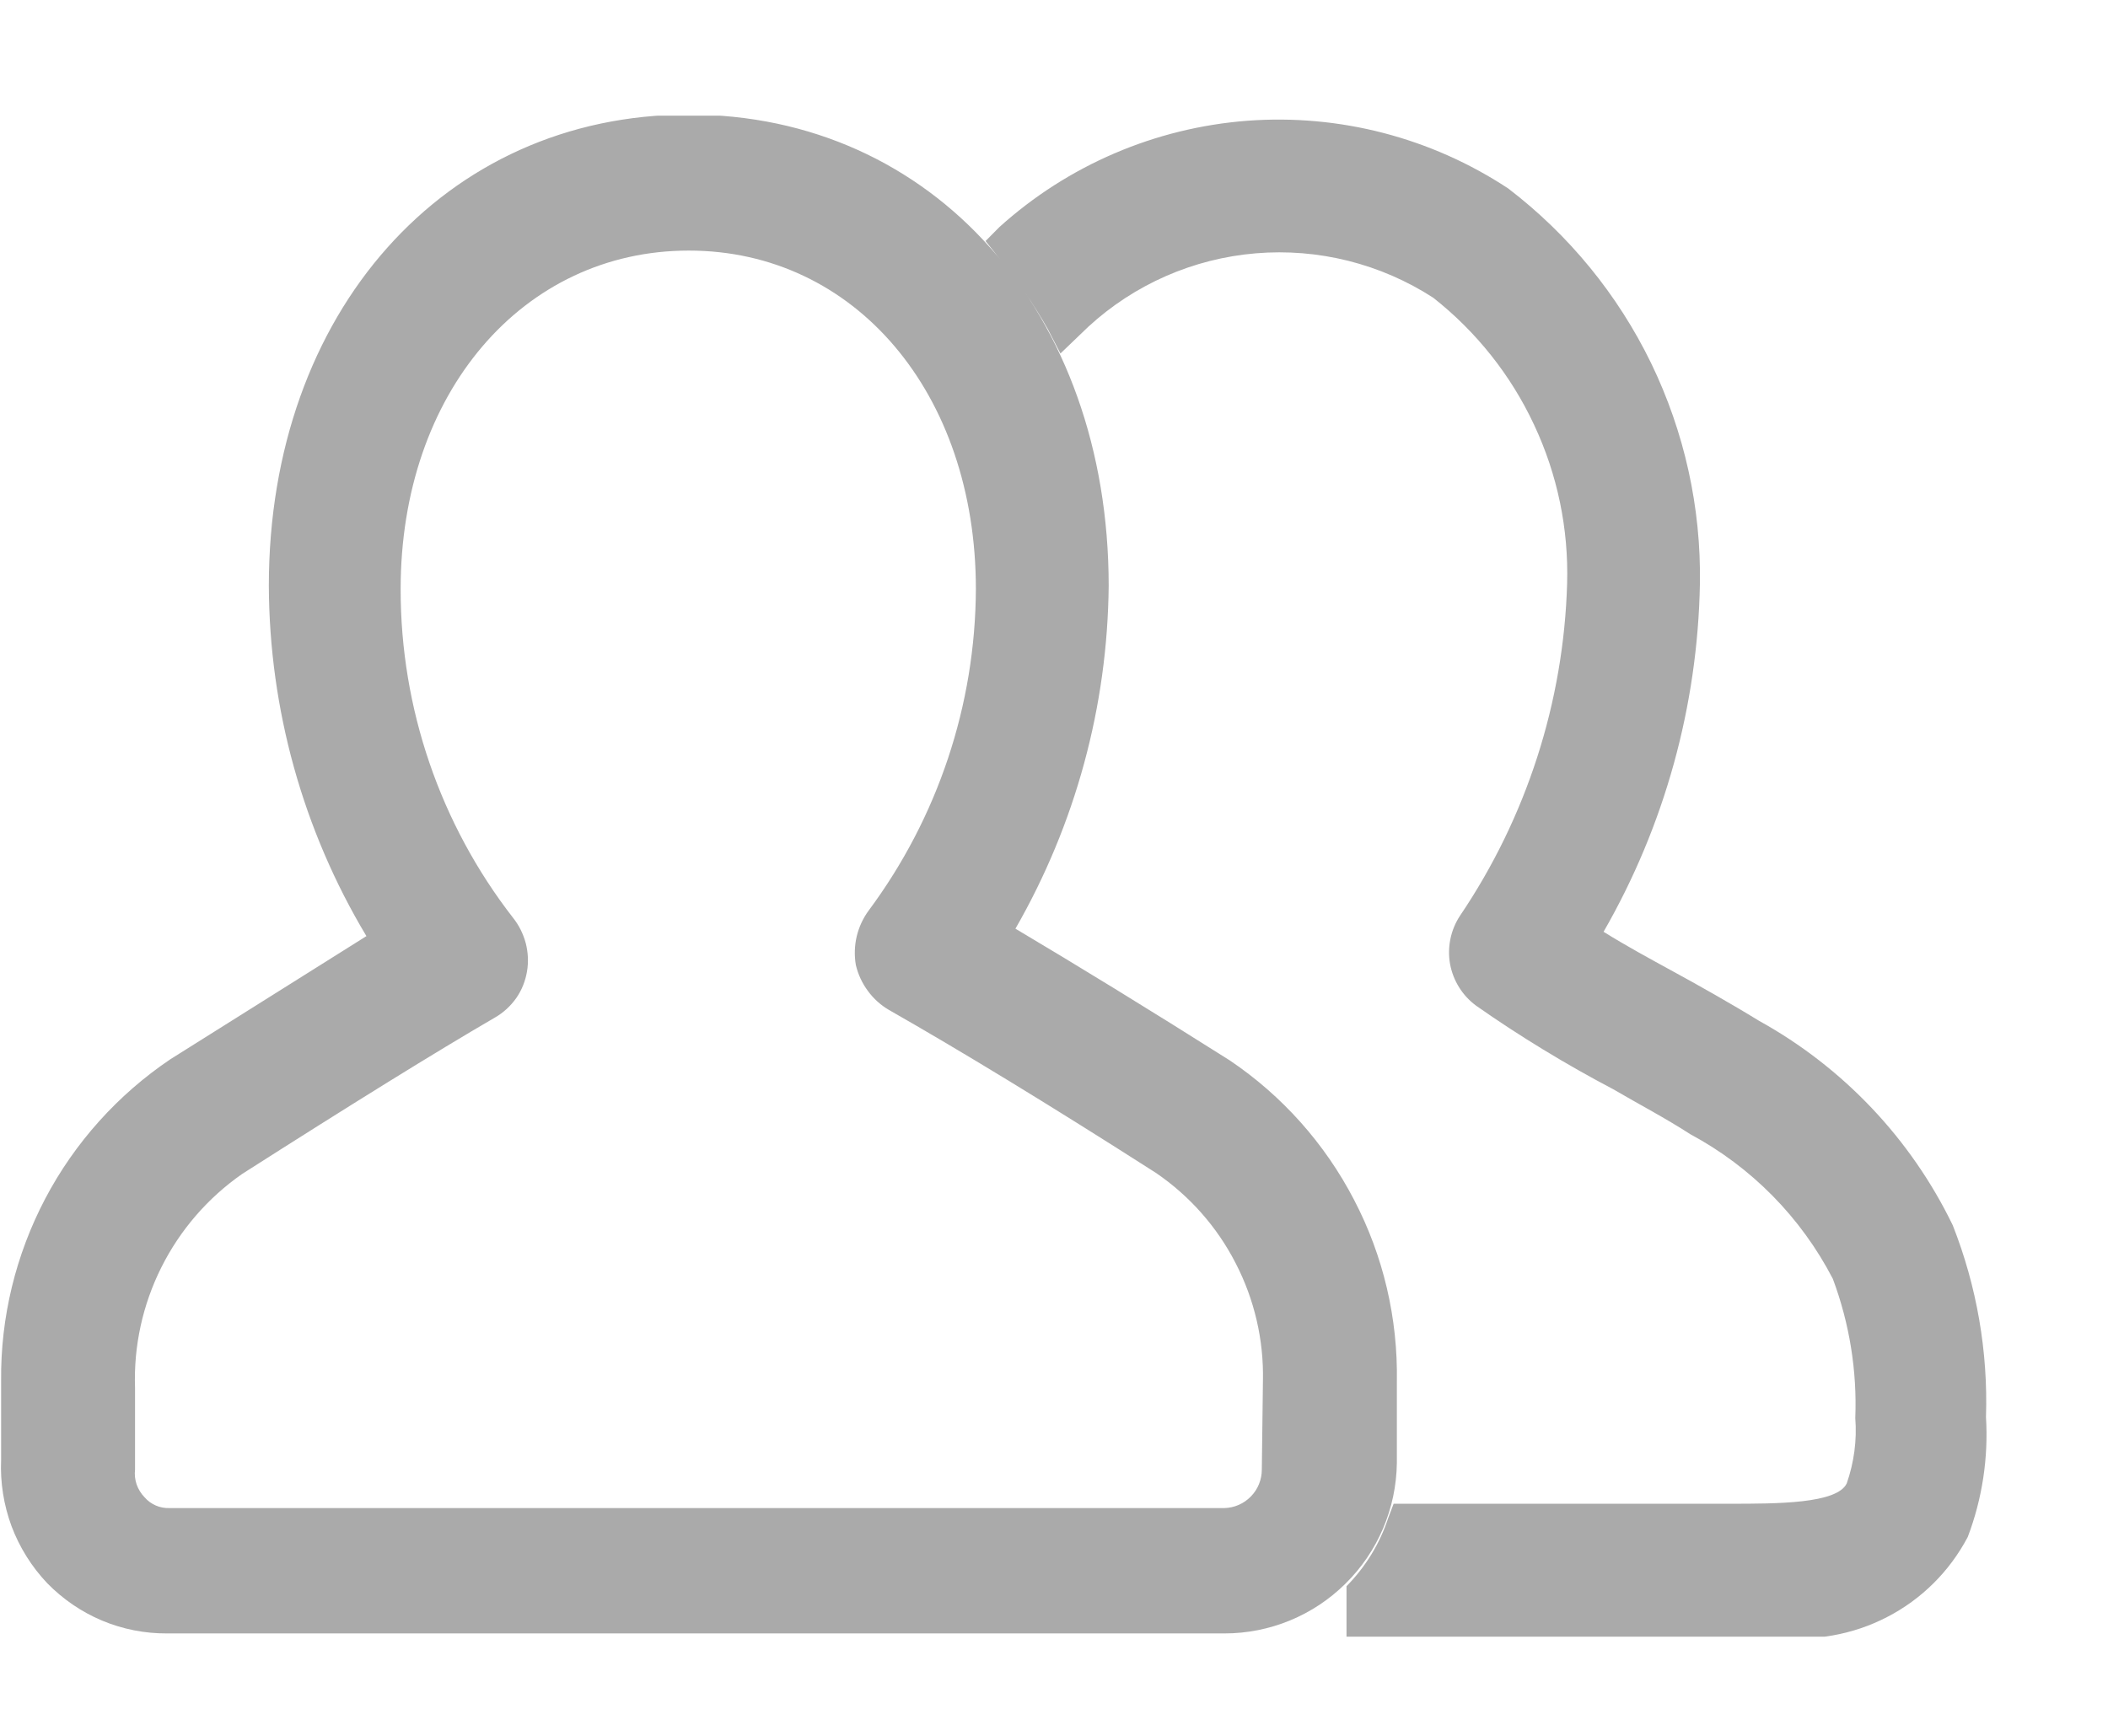 <svg width="17" height="14" viewBox="0 0 17 14" fill="none" xmlns="http://www.w3.org/2000/svg">
<g clip-path="url(#clip0)">
<path d="M15.869 12.396C15.723 12.673 15.496 12.899 15.218 13.042C14.94 13.186 14.624 13.241 14.314 13.2H10.859V12.845V12.793C11.012 12.638 11.128 12.449 11.196 12.241L11.239 12.128H13.58H13.951C14.331 12.128 14.815 12.128 14.893 11.964C14.952 11.795 14.976 11.616 14.962 11.437C14.977 11.055 14.915 10.673 14.781 10.314C14.524 9.818 14.124 9.412 13.632 9.148C13.433 9.019 13.217 8.906 13.01 8.785C12.628 8.584 12.258 8.359 11.904 8.111C11.794 8.03 11.719 7.91 11.694 7.775C11.67 7.64 11.699 7.5 11.774 7.386C12.31 6.593 12.61 5.664 12.638 4.708C12.651 4.266 12.56 3.827 12.372 3.427C12.185 3.026 11.906 2.675 11.558 2.401C11.134 2.127 10.631 2.001 10.128 2.043C9.624 2.085 9.149 2.293 8.777 2.635L8.552 2.851L8.449 2.652C8.333 2.448 8.2 2.254 8.051 2.073L7.948 1.944L8.06 1.831C8.613 1.332 9.316 1.031 10.058 0.974C10.801 0.918 11.541 1.11 12.163 1.52C12.652 1.894 13.047 2.376 13.316 2.93C13.584 3.484 13.719 4.093 13.709 4.708C13.691 5.694 13.424 6.66 12.932 7.515C13.113 7.628 13.303 7.731 13.493 7.835C13.684 7.939 13.96 8.094 14.184 8.232C14.864 8.608 15.41 9.184 15.748 9.882C15.942 10.374 16.033 10.9 16.016 11.429C16.036 11.758 15.986 12.088 15.869 12.396ZM10.185 11.135C10.192 10.806 10.116 10.48 9.965 10.188C9.815 9.895 9.593 9.644 9.321 9.459C8.457 8.906 7.732 8.466 7.17 8.146C7.103 8.107 7.045 8.055 6.999 7.992C6.953 7.93 6.92 7.859 6.902 7.783C6.889 7.707 6.891 7.628 6.909 7.552C6.927 7.477 6.96 7.405 7.006 7.343C7.563 6.593 7.866 5.685 7.87 4.751C7.87 3.17 6.894 2.021 5.555 2.021C4.216 2.021 3.231 3.17 3.231 4.751C3.23 5.711 3.549 6.645 4.138 7.403C4.186 7.463 4.22 7.533 4.24 7.607C4.259 7.682 4.263 7.759 4.25 7.835C4.237 7.912 4.208 7.986 4.163 8.05C4.118 8.114 4.059 8.168 3.991 8.207C3.516 8.483 2.834 8.906 1.953 9.468C1.676 9.661 1.452 9.92 1.301 10.222C1.15 10.524 1.077 10.858 1.089 11.195V11.852C1.084 11.893 1.089 11.934 1.102 11.973C1.116 12.012 1.138 12.047 1.166 12.076C1.191 12.105 1.222 12.127 1.256 12.142C1.29 12.157 1.328 12.164 1.365 12.163H9.874C9.955 12.161 10.032 12.127 10.088 12.069C10.145 12.011 10.176 11.933 10.176 11.852L10.185 11.135ZM9.883 13.174H1.348C1.167 13.175 0.989 13.14 0.822 13.07C0.656 13 0.506 12.897 0.38 12.768C0.255 12.636 0.157 12.479 0.093 12.309C0.03 12.138 0.001 11.956 0.009 11.774V11.135C0.004 10.624 0.127 10.12 0.365 9.667C0.603 9.215 0.95 8.829 1.374 8.543L2.955 7.55C2.443 6.696 2.172 5.72 2.168 4.725C2.168 2.522 3.585 0.924 5.555 0.924C7.524 0.924 8.941 2.522 8.941 4.725C8.932 5.696 8.673 6.648 8.189 7.49C8.682 7.783 9.261 8.137 9.917 8.552C10.34 8.837 10.685 9.224 10.92 9.677C11.156 10.129 11.274 10.633 11.265 11.144V11.8C11.26 12.166 11.112 12.515 10.851 12.772C10.591 13.03 10.24 13.174 9.874 13.174H9.883Z" fill="#AAAAAA"/>
</g>
<defs>
<clipPath id="clip0">
<rect width="16.024" height="12.267" fill="white" transform="translate(0 0.933)"/>
</clipPath>
</defs>
</svg>
